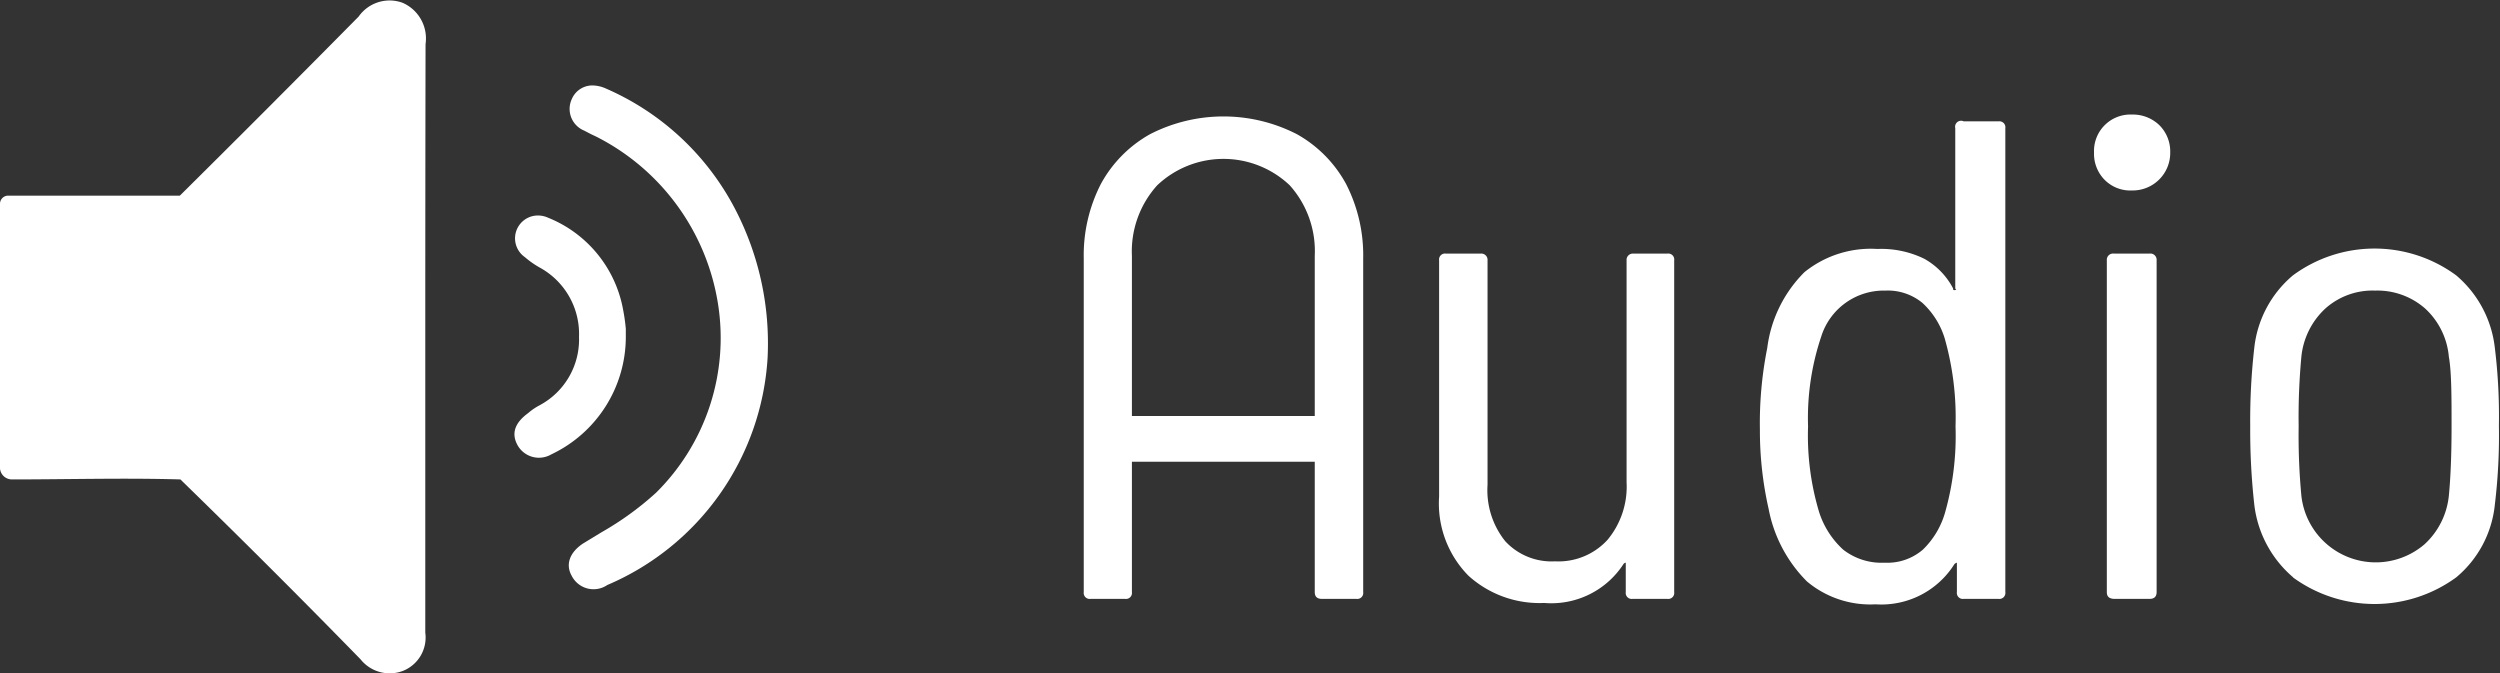 <svg xmlns="http://www.w3.org/2000/svg" viewBox="0 0 91.88 24.75"><rect x="0" y="0" width="91.88" height="24.75" fill="#333333" stroke="none"/><defs><style>.cls-1{fill:#fff;}</style></defs><title>Asset 226</title><g id="Layer_2" data-name="Layer 2"><g id="Layer_1-2" data-name="Layer 1"><path class="cls-1" d="M47.66,4.93a4.62,4.62,0,0,1,1.81,1.83A5.74,5.74,0,0,1,50.1,9.5V21.76a.22.22,0,0,1-.25.25H48.58c-.17,0-.26-.08-.26-.25l0-4.79H41.6v4.79a.22.22,0,0,1-.25.25H40.08a.22.22,0,0,1-.25-.25V9.5a5.74,5.74,0,0,1,.63-2.74,4.62,4.62,0,0,1,1.81-1.83,5.91,5.91,0,0,1,5.39,0Zm.66,10.36V9.4a3.62,3.62,0,0,0-.92-2.59,3.54,3.54,0,0,0-4.87,0A3.62,3.62,0,0,0,41.6,9.4v5.89Z"/><path class="cls-1" d="M60,9.32h1.28a.22.22,0,0,1,.25.25V21.76a.22.22,0,0,1-.25.25H60a.22.22,0,0,1-.25-.25v-1c0-.05,0-.08,0-.08a.12.12,0,0,0-.09.06,3.16,3.16,0,0,1-2.91,1.42,3.89,3.89,0,0,1-2.78-1,3.78,3.78,0,0,1-1.08-2.91V9.57a.22.22,0,0,1,.25-.25h1.28a.23.23,0,0,1,.25.25v8.25a3,3,0,0,0,.65,2.07,2.32,2.32,0,0,0,1.83.74,2.44,2.44,0,0,0,1.93-.79,3.06,3.06,0,0,0,.7-2.12V9.57A.23.23,0,0,1,60,9.32Z"/><path class="cls-1" d="M72.17,4.46h1.28a.22.22,0,0,1,.25.25V21.76a.22.22,0,0,1-.25.25H72.17a.22.22,0,0,1-.25-.25v-1c0-.06,0-.08,0-.08a.21.21,0,0,0-.09.05,3.17,3.17,0,0,1-2.9,1.48,3.62,3.62,0,0,1-2.52-.84A5.12,5.12,0,0,1,65,18.7a13,13,0,0,1-.32-2.91,14.1,14.1,0,0,1,.27-3A4.77,4.77,0,0,1,66.32,10,3.88,3.88,0,0,1,69,9.15a3.6,3.6,0,0,1,1.72.36,2.65,2.65,0,0,1,1.06,1.09c0,.05,0,.07.08.06s0,0,0-.08V4.71A.22.22,0,0,1,72.17,4.46Zm-.3,11.21a10.64,10.64,0,0,0-.4-3.24,2.94,2.94,0,0,0-.82-1.3,2,2,0,0,0-1.36-.45,2.41,2.41,0,0,0-2.36,1.7,9.38,9.38,0,0,0-.48,3.29,9.78,9.78,0,0,0,.4,3.13,3.17,3.17,0,0,0,.89,1.4,2.29,2.29,0,0,0,1.52.48,2,2,0,0,0,1.41-.48,3.08,3.08,0,0,0,.82-1.38A10.36,10.36,0,0,0,71.87,15.67Z"/><path class="cls-1" d="M77.35,6.61a1.36,1.36,0,0,1-.39-1,1.34,1.34,0,0,1,1.4-1.4,1.4,1.4,0,0,1,1,.39,1.36,1.36,0,0,1,.4,1A1.38,1.38,0,0,1,78.36,7,1.33,1.33,0,0,1,77.35,6.61Zm.08,15.15V9.57a.23.23,0,0,1,.26-.25H79a.23.23,0,0,1,.26.25V21.76c0,.17-.09.25-.26.25H77.69C77.52,22,77.43,21.93,77.43,21.76Z"/><path class="cls-1" d="M84.28,21.22a4.14,4.14,0,0,1-1.43-2.67,24.9,24.9,0,0,1-.15-2.91,23.54,23.54,0,0,1,.15-2.86,4.05,4.05,0,0,1,1.42-2.66,5.06,5.06,0,0,1,6,0,4.09,4.09,0,0,1,1.42,2.66,20.64,20.64,0,0,1,.15,2.86,21.16,21.16,0,0,1-.15,2.91,4,4,0,0,1-1.42,2.67,5.09,5.09,0,0,1-6,0ZM89.11,20A2.8,2.8,0,0,0,90,18.22c.06-.61.1-1.47.1-2.55s0-2-.1-2.56a2.73,2.73,0,0,0-.87-1.77,2.66,2.66,0,0,0-1.84-.66,2.6,2.6,0,0,0-1.83.66,2.79,2.79,0,0,0-.88,1.77,23.83,23.83,0,0,0-.1,2.56,23.75,23.75,0,0,0,.1,2.55A2.75,2.75,0,0,0,89.11,20Z"/><path class="cls-1" d="M15.63,12.41V23.25a1.32,1.32,0,0,1-.83,1.41,1.37,1.37,0,0,1-1.55-.43Q10,20.9,6.63,17.62c-2.06-.06-4.13,0-6.19,0A.44.44,0,0,1,0,17.14Q0,12.33,0,7.5a.3.3,0,0,1,.3-.31c2.1,0,4.21,0,6.31,0Q9.92,3.91,13.18.61A1.39,1.39,0,0,1,14.79.1a1.43,1.43,0,0,1,.85,1.52Q15.63,7,15.63,12.41Z"/><path class="cls-1" d="M22.32,21.5a9.71,9.71,0,0,0,5.89-8.34A10.69,10.69,0,0,0,27,7.65a9.72,9.72,0,0,0-4.74-4.4,1.24,1.24,0,0,0-.48-.11.82.82,0,0,0-.76.49.86.86,0,0,0,.45,1.17l.25.13.19.09a8.35,8.35,0,0,1,4.48,6.16,8,8,0,0,1-2.28,6.93,11.18,11.18,0,0,1-2,1.45l-.69.42c-.49.33-.64.77-.41,1.18A.9.9,0,0,0,22.32,21.5Z"/><path class="cls-1" d="M20.26,16.7A4.78,4.78,0,0,0,23,12.36c0-.06,0-.16,0-.27a6.75,6.75,0,0,0-.1-.71A4.51,4.51,0,0,0,20.14,8a.9.9,0,0,0-.38-.08.84.84,0,0,0-.47,1.53,3.36,3.36,0,0,0,.54.38,2.78,2.78,0,0,1,1.45,2.55,2.74,2.74,0,0,1-1.44,2.51,2.26,2.26,0,0,0-.38.25l-.06.05c-.49.36-.61.75-.38,1.17A.9.9,0,0,0,20.26,16.7Z"/></g></g></svg>
